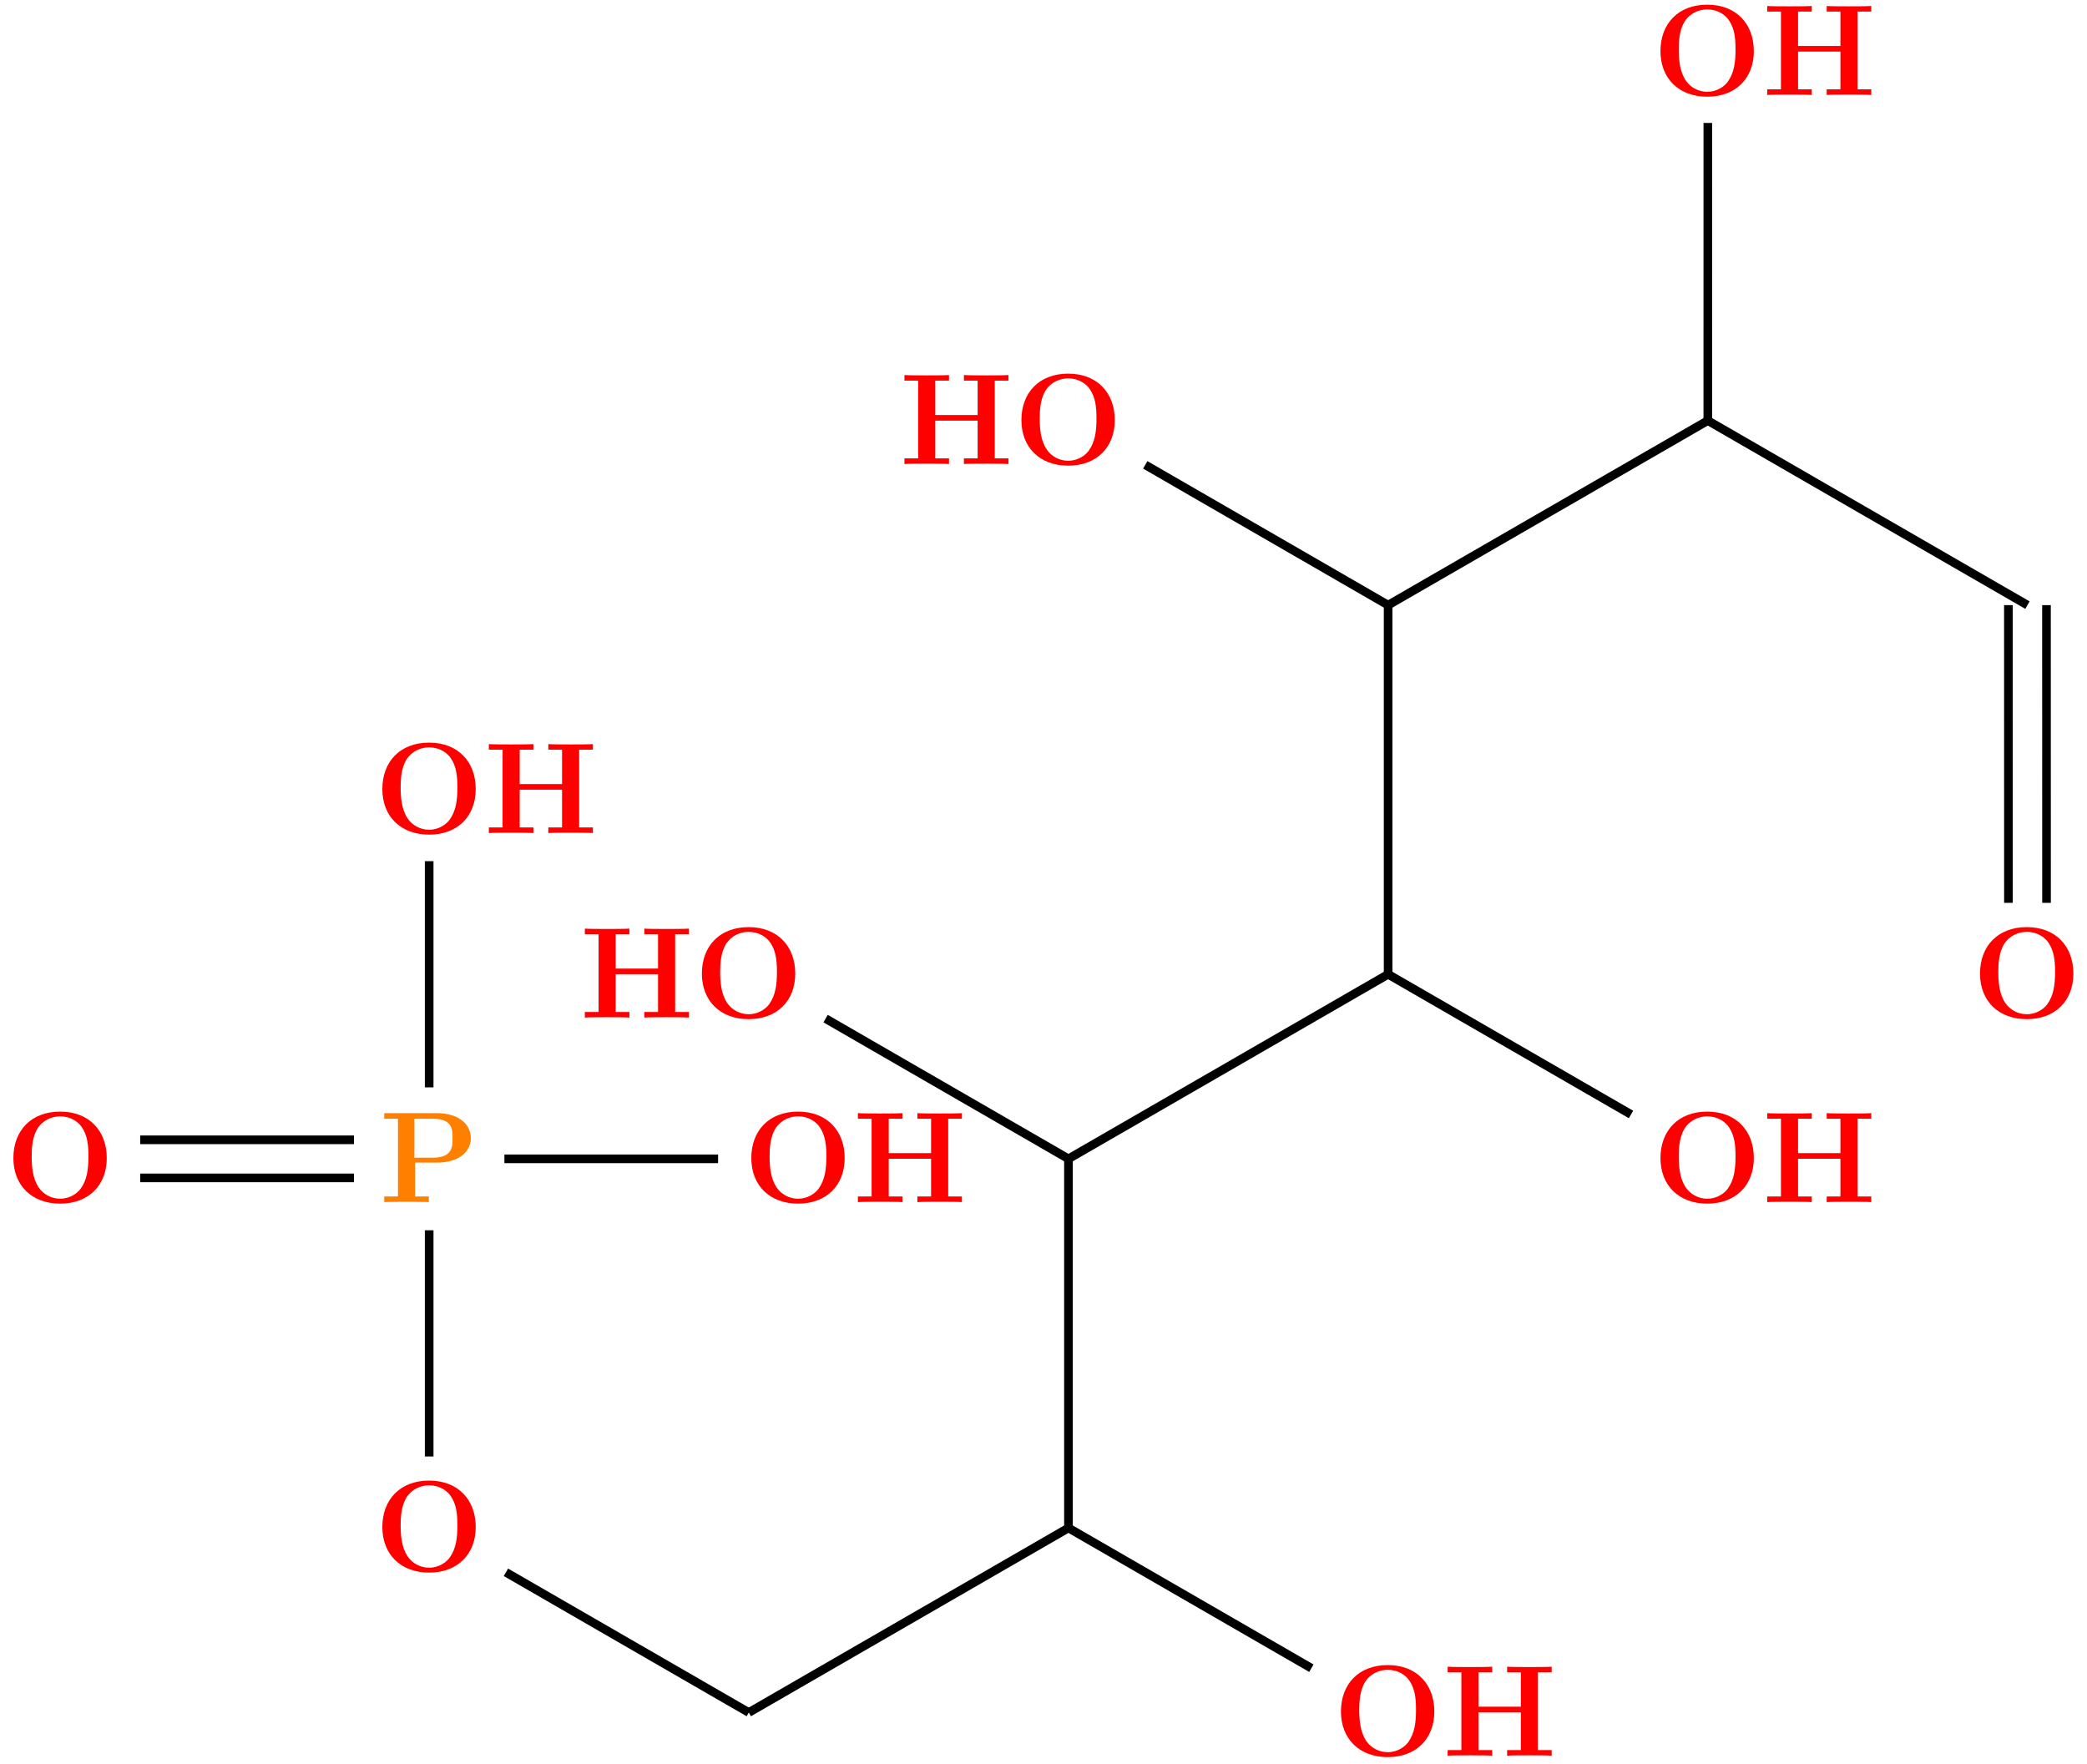 <?xml version="1.0" encoding="UTF-8"?>
<svg xmlns="http://www.w3.org/2000/svg" xmlns:xlink="http://www.w3.org/1999/xlink" width="192.443pt" height="162.652pt" viewBox="0 0 192.443 162.652" version="1.1">
<defs>
<g>
<symbol overflow="visible" id="glyph0-0">
<path style="stroke:none;" d=""/>
</symbol>
<symbol overflow="visible" id="glyph0-1">
<path style="stroke:none;" d="M 9.344 -4.062 C 9.344 -6.594 7.703 -8.344 5.047 -8.344 C 2.375 -8.344 0.734 -6.594 0.734 -4.062 C 0.734 -1.547 2.422 0.141 5.047 0.141 C 7.672 0.141 9.344 -1.547 9.344 -4.062 Z M 5.047 -0.312 C 4.266 -0.312 3.516 -0.688 3.062 -1.359 C 2.484 -2.234 2.422 -3.359 2.422 -4.234 C 2.422 -4.953 2.469 -5.969 2.953 -6.781 C 3.484 -7.609 4.344 -7.906 5.047 -7.906 C 6.016 -7.906 6.734 -7.406 7.078 -6.859 C 7.516 -6.172 7.656 -5.422 7.656 -4.234 C 7.656 -3.047 7.531 -2.062 6.938 -1.234 C 6.641 -0.828 5.969 -0.312 5.047 -0.312 Z M 5.047 -0.312 "/>
</symbol>
<symbol overflow="visible" id="glyph0-2">
<path style="stroke:none;" d="M 8.781 -7.688 L 10.047 -7.688 L 10.047 -8.203 C 9.703 -8.172 8.422 -8.172 8 -8.172 C 7.562 -8.172 6.281 -8.172 5.938 -8.203 L 5.938 -7.688 L 7.203 -7.688 L 7.203 -4.516 L 3.297 -4.516 L 3.297 -7.688 L 4.562 -7.688 L 4.562 -8.203 C 4.219 -8.172 2.938 -8.172 2.516 -8.172 C 2.078 -8.172 0.797 -8.172 0.453 -8.203 L 0.453 -7.688 L 1.719 -7.688 L 1.719 -0.516 L 0.453 -0.516 L 0.453 0 C 0.797 -0.031 2.078 -0.031 2.516 -0.031 C 2.938 -0.031 4.219 -0.031 4.562 0 L 4.562 -0.516 L 3.297 -0.516 L 3.297 -4 L 7.203 -4 L 7.203 -0.516 L 5.938 -0.516 L 5.938 0 C 6.281 -0.031 7.562 -0.031 8 -0.031 C 8.422 -0.031 9.703 -0.031 10.047 0 L 10.047 -0.516 L 8.781 -0.516 Z M 8.781 -7.688 "/>
</symbol>
<symbol overflow="visible" id="glyph0-3">
<path style="stroke:none;" d="M 3.297 -3.641 L 5.328 -3.641 C 7.328 -3.641 8.438 -4.656 8.438 -5.891 C 8.438 -7.188 7.297 -8.203 5.328 -8.203 L 0.453 -8.203 L 0.453 -7.688 L 1.719 -7.688 L 1.719 -0.516 L 0.453 -0.516 L 0.453 0 C 0.797 -0.031 2.078 -0.031 2.516 -0.031 C 2.938 -0.031 4.219 -0.031 4.562 0 L 4.562 -0.516 L 3.297 -0.516 Z M 4.906 -7.688 C 6.75 -7.688 6.75 -6.703 6.75 -5.891 C 6.75 -5.109 6.75 -4.094 4.906 -4.094 L 3.234 -4.094 L 3.234 -7.688 Z M 4.906 -7.688 "/>
</symbol>
</g>
<clipPath id="clip1">
  <path d="M 123 153 L 133 153 L 133 162.652 L 123 162.652 Z M 123 153 "/>
</clipPath>
<clipPath id="clip2">
  <path d="M 87 129 L 133 129 L 133 162.652 L 87 162.652 Z M 87 129 "/>
</clipPath>
<clipPath id="clip3">
  <path d="M 57 129 L 110 129 L 110 162.652 L 57 162.652 Z M 57 129 "/>
</clipPath>
<clipPath id="clip4">
  <path d="M 35 133 L 81 133 L 81 162.652 L 35 162.652 Z M 35 133 "/>
</clipPath>
<clipPath id="clip5">
  <path d="M 146 27 L 192.441 27 L 192.441 68 L 146 68 Z M 146 27 "/>
</clipPath>
<clipPath id="clip6">
  <path d="M 177 44 L 192.441 44 L 192.441 95 L 177 95 Z M 177 44 "/>
</clipPath>
<clipPath id="clip7">
  <path d="M 173 44 L 192.441 44 L 192.441 95 L 173 95 Z M 173 44 "/>
</clipPath>
</defs>
<g id="surface1">
<g style="fill:rgb(100%,0%,0%);fill-opacity:1;">
  <use xlink:href="#glyph0-1" x="181.843" y="93.831"/>
</g>
<g style="fill:rgb(100%,0%,0%);fill-opacity:1;">
  <use xlink:href="#glyph0-1" x="152.378" y="8.775"/>
</g>
<g style="fill:rgb(100%,0%,0%);fill-opacity:1;">
  <use xlink:href="#glyph0-2" x="162.503" y="8.755"/>
</g>
<g style="fill:rgb(100%,0%,0%);fill-opacity:1;">
  <use xlink:href="#glyph0-1" x="93.451" y="42.797"/>
</g>
<g style="fill:rgb(100%,0%,0%);fill-opacity:1;">
  <use xlink:href="#glyph0-2" x="82.945" y="42.784"/>
</g>
<g style="fill:rgb(100%,0%,0%);fill-opacity:1;">
  <use xlink:href="#glyph0-1" x="152.378" y="110.842"/>
</g>
<g style="fill:rgb(100%,0%,0%);fill-opacity:1;">
  <use xlink:href="#glyph0-2" x="162.503" y="110.842"/>
</g>
<g style="fill:rgb(100%,0%,0%);fill-opacity:1;">
  <use xlink:href="#glyph0-1" x="63.986" y="93.831"/>
</g>
<g style="fill:rgb(100%,0%,0%);fill-opacity:1;">
  <use xlink:href="#glyph0-2" x="53.475" y="93.827"/>
</g>
<g clip-path="url(#clip1)" clip-rule="nonzero">
<g style="fill:rgb(100%,0%,0%);fill-opacity:1;">
  <use xlink:href="#glyph0-1" x="122.915" y="161.875"/>
</g>
</g>
<g style="fill:rgb(100%,0%,0%);fill-opacity:1;">
  <use xlink:href="#glyph0-2" x="133.034" y="161.885"/>
</g>
<g style="fill:rgb(100%,0%,0%);fill-opacity:1;">
  <use xlink:href="#glyph0-1" x="34.522" y="144.864"/>
</g>
<g style="fill:rgb(100%,50%,0%);fill-opacity:1;">
  <use xlink:href="#glyph0-3" x="34.979" y="110.842"/>
</g>
<g style="fill:rgb(100%,0%,0%);fill-opacity:1;">
  <use xlink:href="#glyph0-1" x="0.5" y="110.842"/>
</g>
<g style="fill:rgb(100%,0%,0%);fill-opacity:1;">
  <use xlink:href="#glyph0-1" x="34.522" y="76.819"/>
</g>
<g style="fill:rgb(100%,0%,0%);fill-opacity:1;">
  <use xlink:href="#glyph0-2" x="44.624" y="76.813"/>
</g>
<g style="fill:rgb(100%,0%,0%);fill-opacity:1;">
  <use xlink:href="#glyph0-1" x="68.544" y="110.842"/>
</g>
<g style="fill:rgb(100%,0%,0%);fill-opacity:1;">
  <use xlink:href="#glyph0-2" x="78.653" y="110.842"/>
</g>
<path style="fill:none;stroke-width:0.797;stroke-linecap:butt;stroke-linejoin:miter;stroke:rgb(0%,0%,0%);stroke-opacity:1;stroke-miterlimit:10;" d="M 36.556 12.93 L 58.95 0 " transform="matrix(1,0,0,-1,39.573,106.852)"/>
<path style="fill:none;stroke-width:0.797;stroke-linecap:butt;stroke-linejoin:miter;stroke:rgb(0%,0%,0%);stroke-opacity:1;stroke-miterlimit:10;" d="M 58.95 0 L 88.427 17.016 " transform="matrix(1,0,0,-1,39.573,106.852)"/>
<g clip-path="url(#clip2)" clip-rule="nonzero">
<path style="fill:none;stroke-width:0.797;stroke-linecap:butt;stroke-linejoin:miter;stroke:rgb(0%,0%,0%);stroke-opacity:1;stroke-miterlimit:10;" d="M 81.349 -46.968 L 58.95 -34.035 " transform="matrix(1,0,0,-1,39.573,106.852)"/>
</g>
<path style="fill:none;stroke-width:0.797;stroke-linecap:butt;stroke-linejoin:miter;stroke:rgb(0%,0%,0%);stroke-opacity:1;stroke-miterlimit:10;" d="M 58.95 -34.035 L 58.95 0 " transform="matrix(1,0,0,-1,39.573,106.852)"/>
<g clip-path="url(#clip3)" clip-rule="nonzero">
<path style="fill:none;stroke-width:0.797;stroke-linecap:butt;stroke-linejoin:miter;stroke:rgb(0%,0%,0%);stroke-opacity:1;stroke-miterlimit:10;" d="M 29.474 -51.054 L 58.95 -34.035 " transform="matrix(1,0,0,-1,39.573,106.852)"/>
</g>
<g clip-path="url(#clip4)" clip-rule="nonzero">
<path style="fill:none;stroke-width:0.797;stroke-linecap:butt;stroke-linejoin:miter;stroke:rgb(0%,0%,0%);stroke-opacity:1;stroke-miterlimit:10;" d="M 7.079 -38.125 L 29.474 -51.054 " transform="matrix(1,0,0,-1,39.573,106.852)"/>
</g>
<path style="fill:none;stroke-width:0.797;stroke-linecap:butt;stroke-linejoin:miter;stroke:rgb(0%,0%,0%);stroke-opacity:1;stroke-miterlimit:10;" d="M -26.643 1.754 L -6.936 1.754 " transform="matrix(1,0,0,-1,39.573,106.852)"/>
<path style="fill:none;stroke-width:0.797;stroke-linecap:butt;stroke-linejoin:miter;stroke:rgb(0%,0%,0%);stroke-opacity:1;stroke-miterlimit:10;" d="M -26.643 -1.757 L -6.936 -1.757 " transform="matrix(1,0,0,-1,39.573,106.852)"/>
<path style="fill:none;stroke-width:0.797;stroke-linecap:butt;stroke-linejoin:miter;stroke:rgb(0%,0%,0%);stroke-opacity:1;stroke-miterlimit:10;" d="M 0.001 27.446 L 0.001 6.59 " transform="matrix(1,0,0,-1,39.573,106.852)"/>
<path style="fill:none;stroke-width:0.797;stroke-linecap:butt;stroke-linejoin:miter;stroke:rgb(0%,0%,0%);stroke-opacity:1;stroke-miterlimit:10;" d="M 0.001 -6.589 L 0.001 -27.445 " transform="matrix(1,0,0,-1,39.573,106.852)"/>
<path style="fill:none;stroke-width:0.797;stroke-linecap:butt;stroke-linejoin:miter;stroke:rgb(0%,0%,0%);stroke-opacity:1;stroke-miterlimit:10;" d="M 26.642 0 L 6.939 0 " transform="matrix(1,0,0,-1,39.573,106.852)"/>
<path style="fill:none;stroke-width:0.797;stroke-linecap:butt;stroke-linejoin:miter;stroke:rgb(0%,0%,0%);stroke-opacity:1;stroke-miterlimit:10;" d="M 110.822 4.09 L 88.427 17.016 " transform="matrix(1,0,0,-1,39.573,106.852)"/>
<path style="fill:none;stroke-width:0.797;stroke-linecap:butt;stroke-linejoin:miter;stroke:rgb(0%,0%,0%);stroke-opacity:1;stroke-miterlimit:10;" d="M 88.427 17.016 L 88.427 51.055 " transform="matrix(1,0,0,-1,39.573,106.852)"/>
<path style="fill:none;stroke-width:0.797;stroke-linecap:butt;stroke-linejoin:miter;stroke:rgb(0%,0%,0%);stroke-opacity:1;stroke-miterlimit:10;" d="M 117.904 68.071 L 88.427 51.055 " transform="matrix(1,0,0,-1,39.573,106.852)"/>
<path style="fill:none;stroke-width:0.797;stroke-linecap:butt;stroke-linejoin:miter;stroke:rgb(0%,0%,0%);stroke-opacity:1;stroke-miterlimit:10;" d="M 88.427 51.055 L 66.032 63.989 " transform="matrix(1,0,0,-1,39.573,106.852)"/>
<path style="fill:none;stroke-width:0.797;stroke-linecap:butt;stroke-linejoin:miter;stroke:rgb(0%,0%,0%);stroke-opacity:1;stroke-miterlimit:10;" d="M 117.907 95.516 L 117.904 68.071 " transform="matrix(1,0,0,-1,39.573,106.852)"/>
<g clip-path="url(#clip5)" clip-rule="nonzero">
<path style="fill:none;stroke-width:0.797;stroke-linecap:butt;stroke-linejoin:miter;stroke:rgb(0%,0%,0%);stroke-opacity:1;stroke-miterlimit:10;" d="M 117.904 68.071 L 147.38 51.055 " transform="matrix(1,0,0,-1,39.573,106.852)"/>
</g>
<g clip-path="url(#clip6)" clip-rule="nonzero">
<path style="fill:none;stroke-width:0.797;stroke-linecap:butt;stroke-linejoin:miter;stroke:rgb(0%,0%,0%);stroke-opacity:1;stroke-miterlimit:10;" d="M 149.134 51.055 L 149.138 23.606 " transform="matrix(1,0,0,-1,39.573,106.852)"/>
</g>
<g clip-path="url(#clip7)" clip-rule="nonzero">
<path style="fill:none;stroke-width:0.797;stroke-linecap:butt;stroke-linejoin:miter;stroke:rgb(0%,0%,0%);stroke-opacity:1;stroke-miterlimit:10;" d="M 145.622 51.055 L 145.626 23.606 " transform="matrix(1,0,0,-1,39.573,106.852)"/>
</g>
</g>
</svg>
